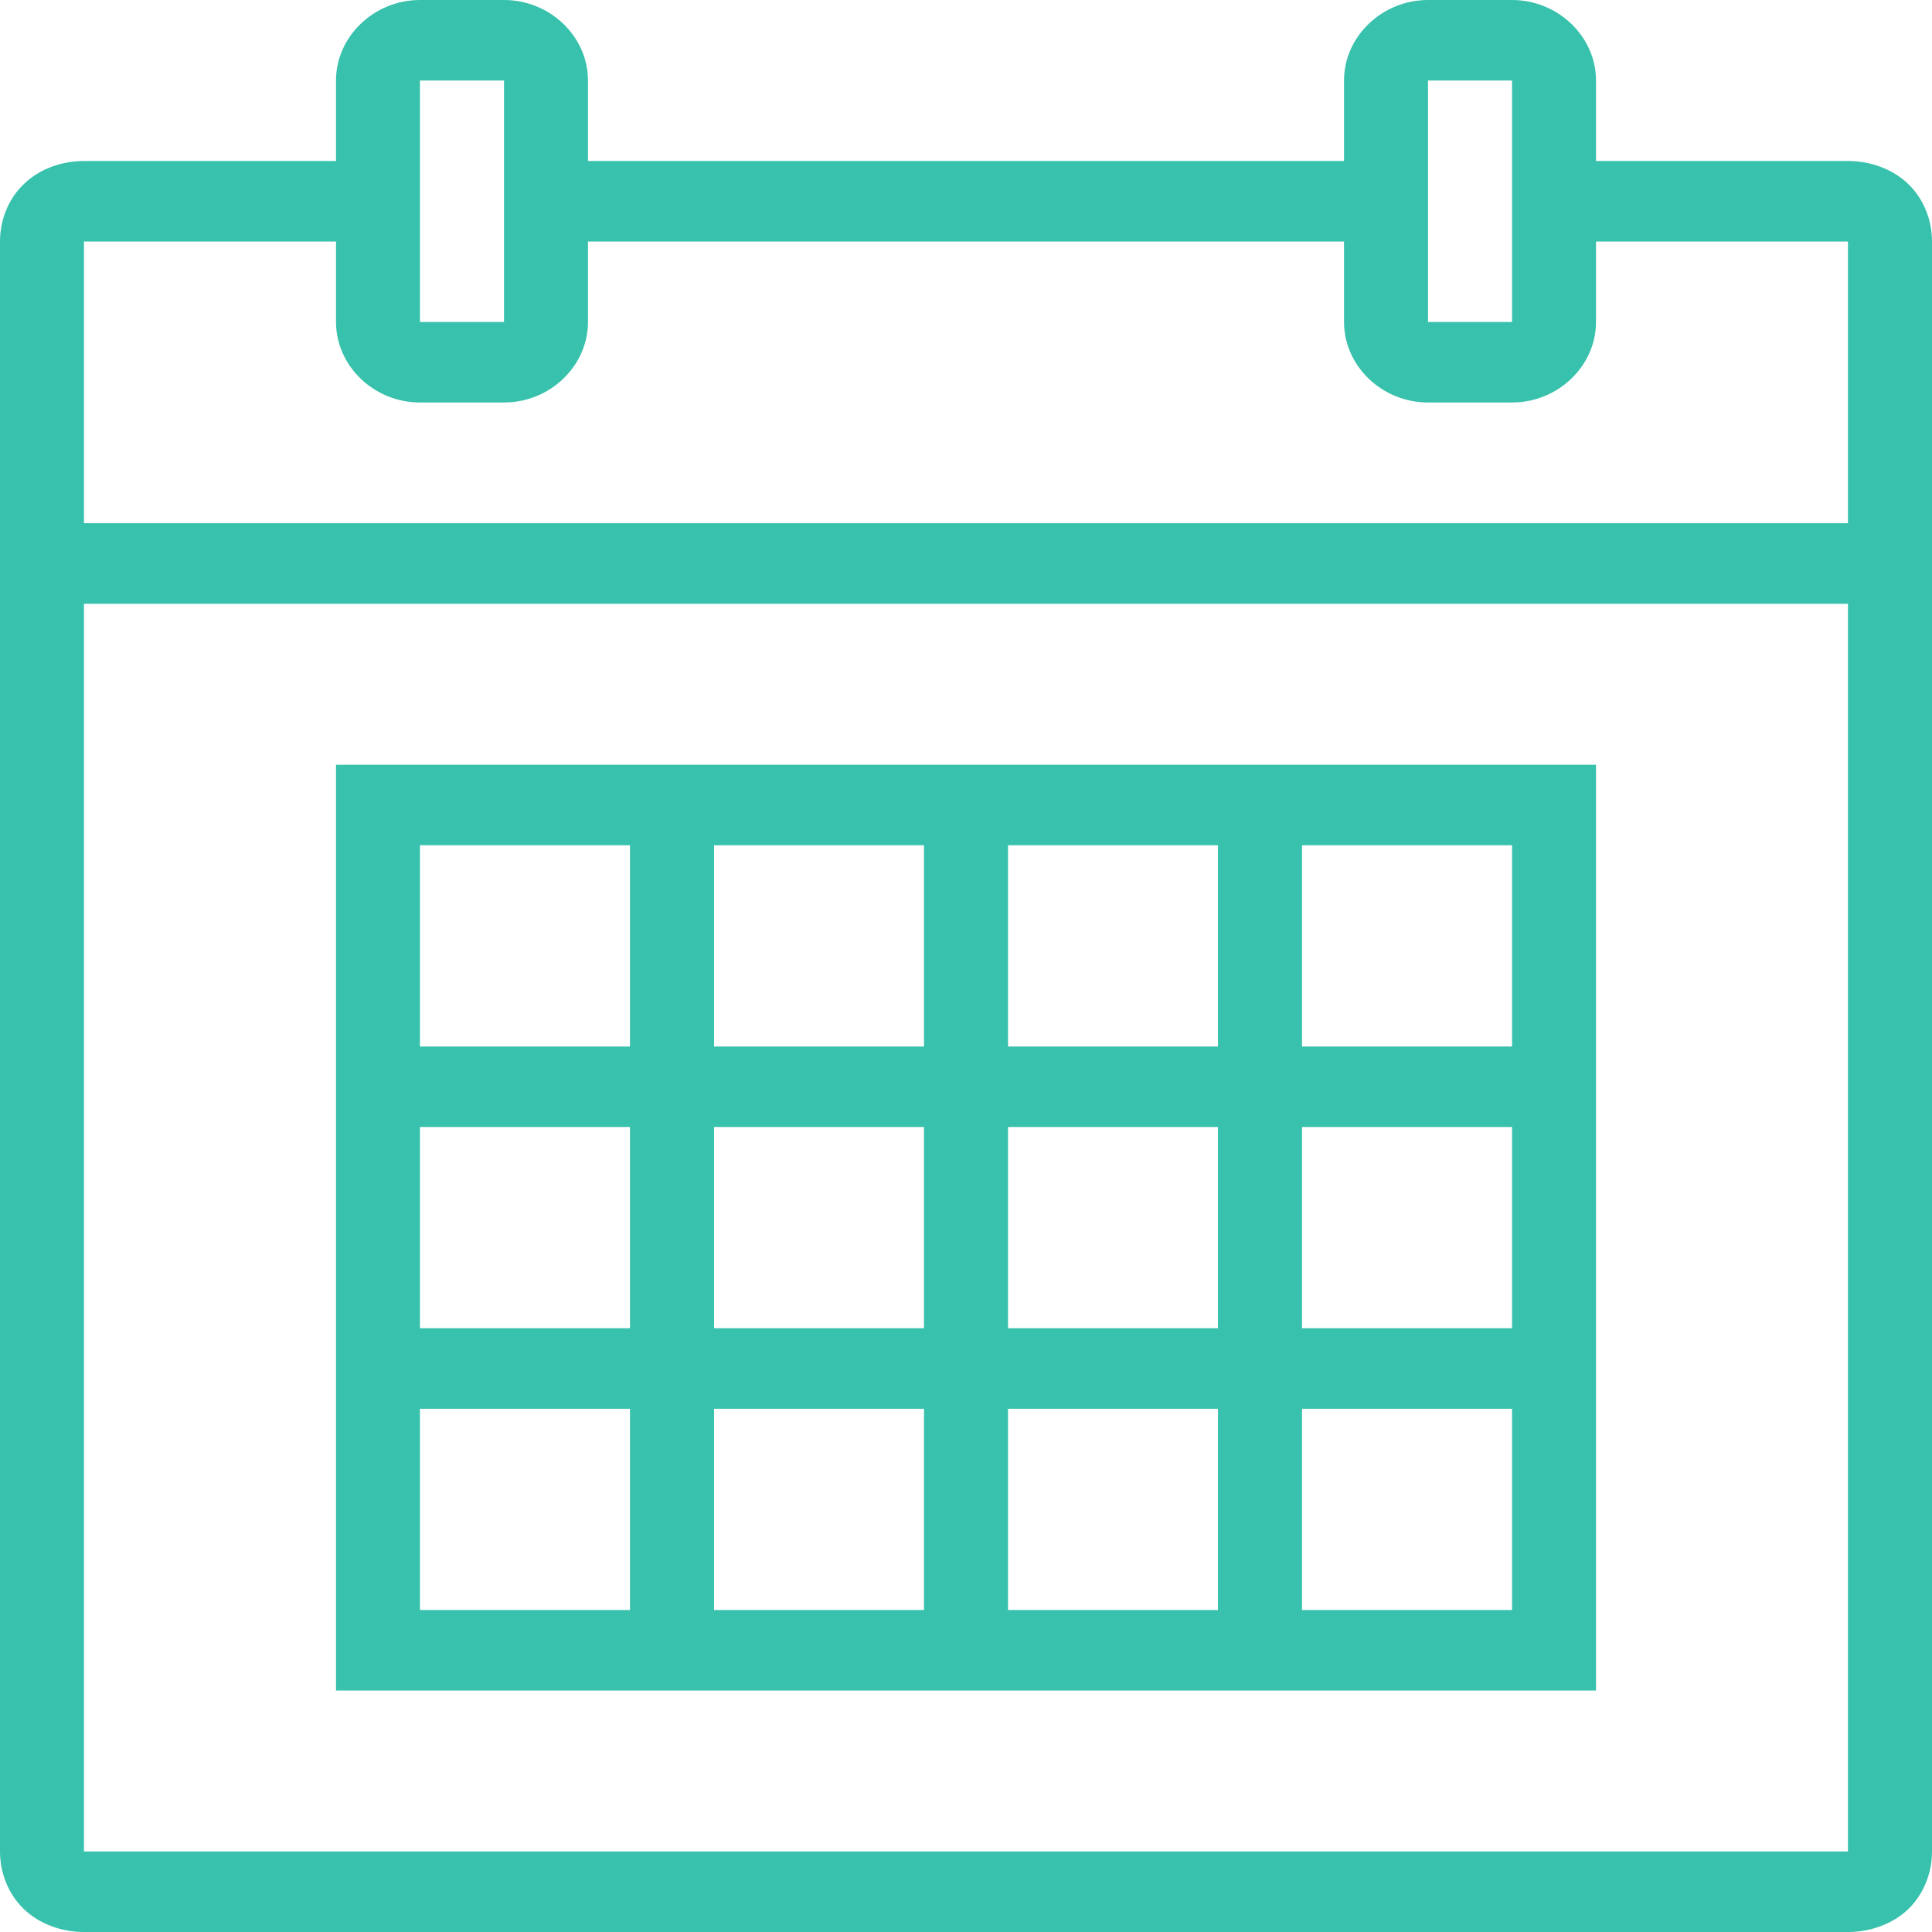 <svg width="24" height="24" viewBox="0 0 24 24" fill="none" xmlns="http://www.w3.org/2000/svg">
<path d="M5.217 0C4.647 0 4.174 0.453 4.174 1V2H1.043C0.77 2 0.493 2.096 0.298 2.285C0.1 2.473 0 2.738 0 3V23C0 23.262 0.1 23.527 0.298 23.717C0.493 23.904 0.77 24 1.043 24H22.956C23.23 24 23.507 23.904 23.704 23.717C23.9 23.527 24 23.262 24 23V3C24 2.738 23.9 2.473 23.704 2.285C23.507 2.096 23.23 2 22.956 2H19.826V1C19.826 0.453 19.353 0 18.783 0H17.739C17.169 0 16.696 0.453 16.696 1V2H7.304V1C7.304 0.453 6.832 0 6.261 0H5.217ZM5.217 1H6.261V4H5.217V1ZM17.739 1H18.783V4H17.739V1ZM1.043 3H4.174V4C4.174 4.547 4.647 5 5.217 5H6.261C6.832 5 7.304 4.547 7.304 4V3H16.696V4C16.696 4.547 17.169 5 17.739 5H18.783C19.353 5 19.826 4.547 19.826 4V3H22.956V6.5H1.043V3ZM1.043 7.5H22.956V23H1.043V7.5ZM4.174 9.5V21H19.826V9.5H4.174ZM5.217 10.5H7.826V13H5.217V10.5ZM8.87 10.5H11.478V13H8.87V10.5ZM12.522 10.5H15.13V13H12.522V10.5ZM16.174 10.5H18.783V13H16.174V10.5ZM5.217 14H7.826V16.5H5.217V14ZM8.87 14H11.478V16.5H8.87V14ZM12.522 14H15.13V16.5H12.522V14ZM16.174 14H18.783V16.5H16.174V14ZM5.217 17.5H7.826V20H5.217V17.5ZM8.87 17.5H11.478V20H8.87V17.5ZM12.522 17.5H15.13V20H12.522V17.5ZM16.174 17.5H18.783V20H16.174V17.5Z" fill="#38C1AC"/>
</svg>
